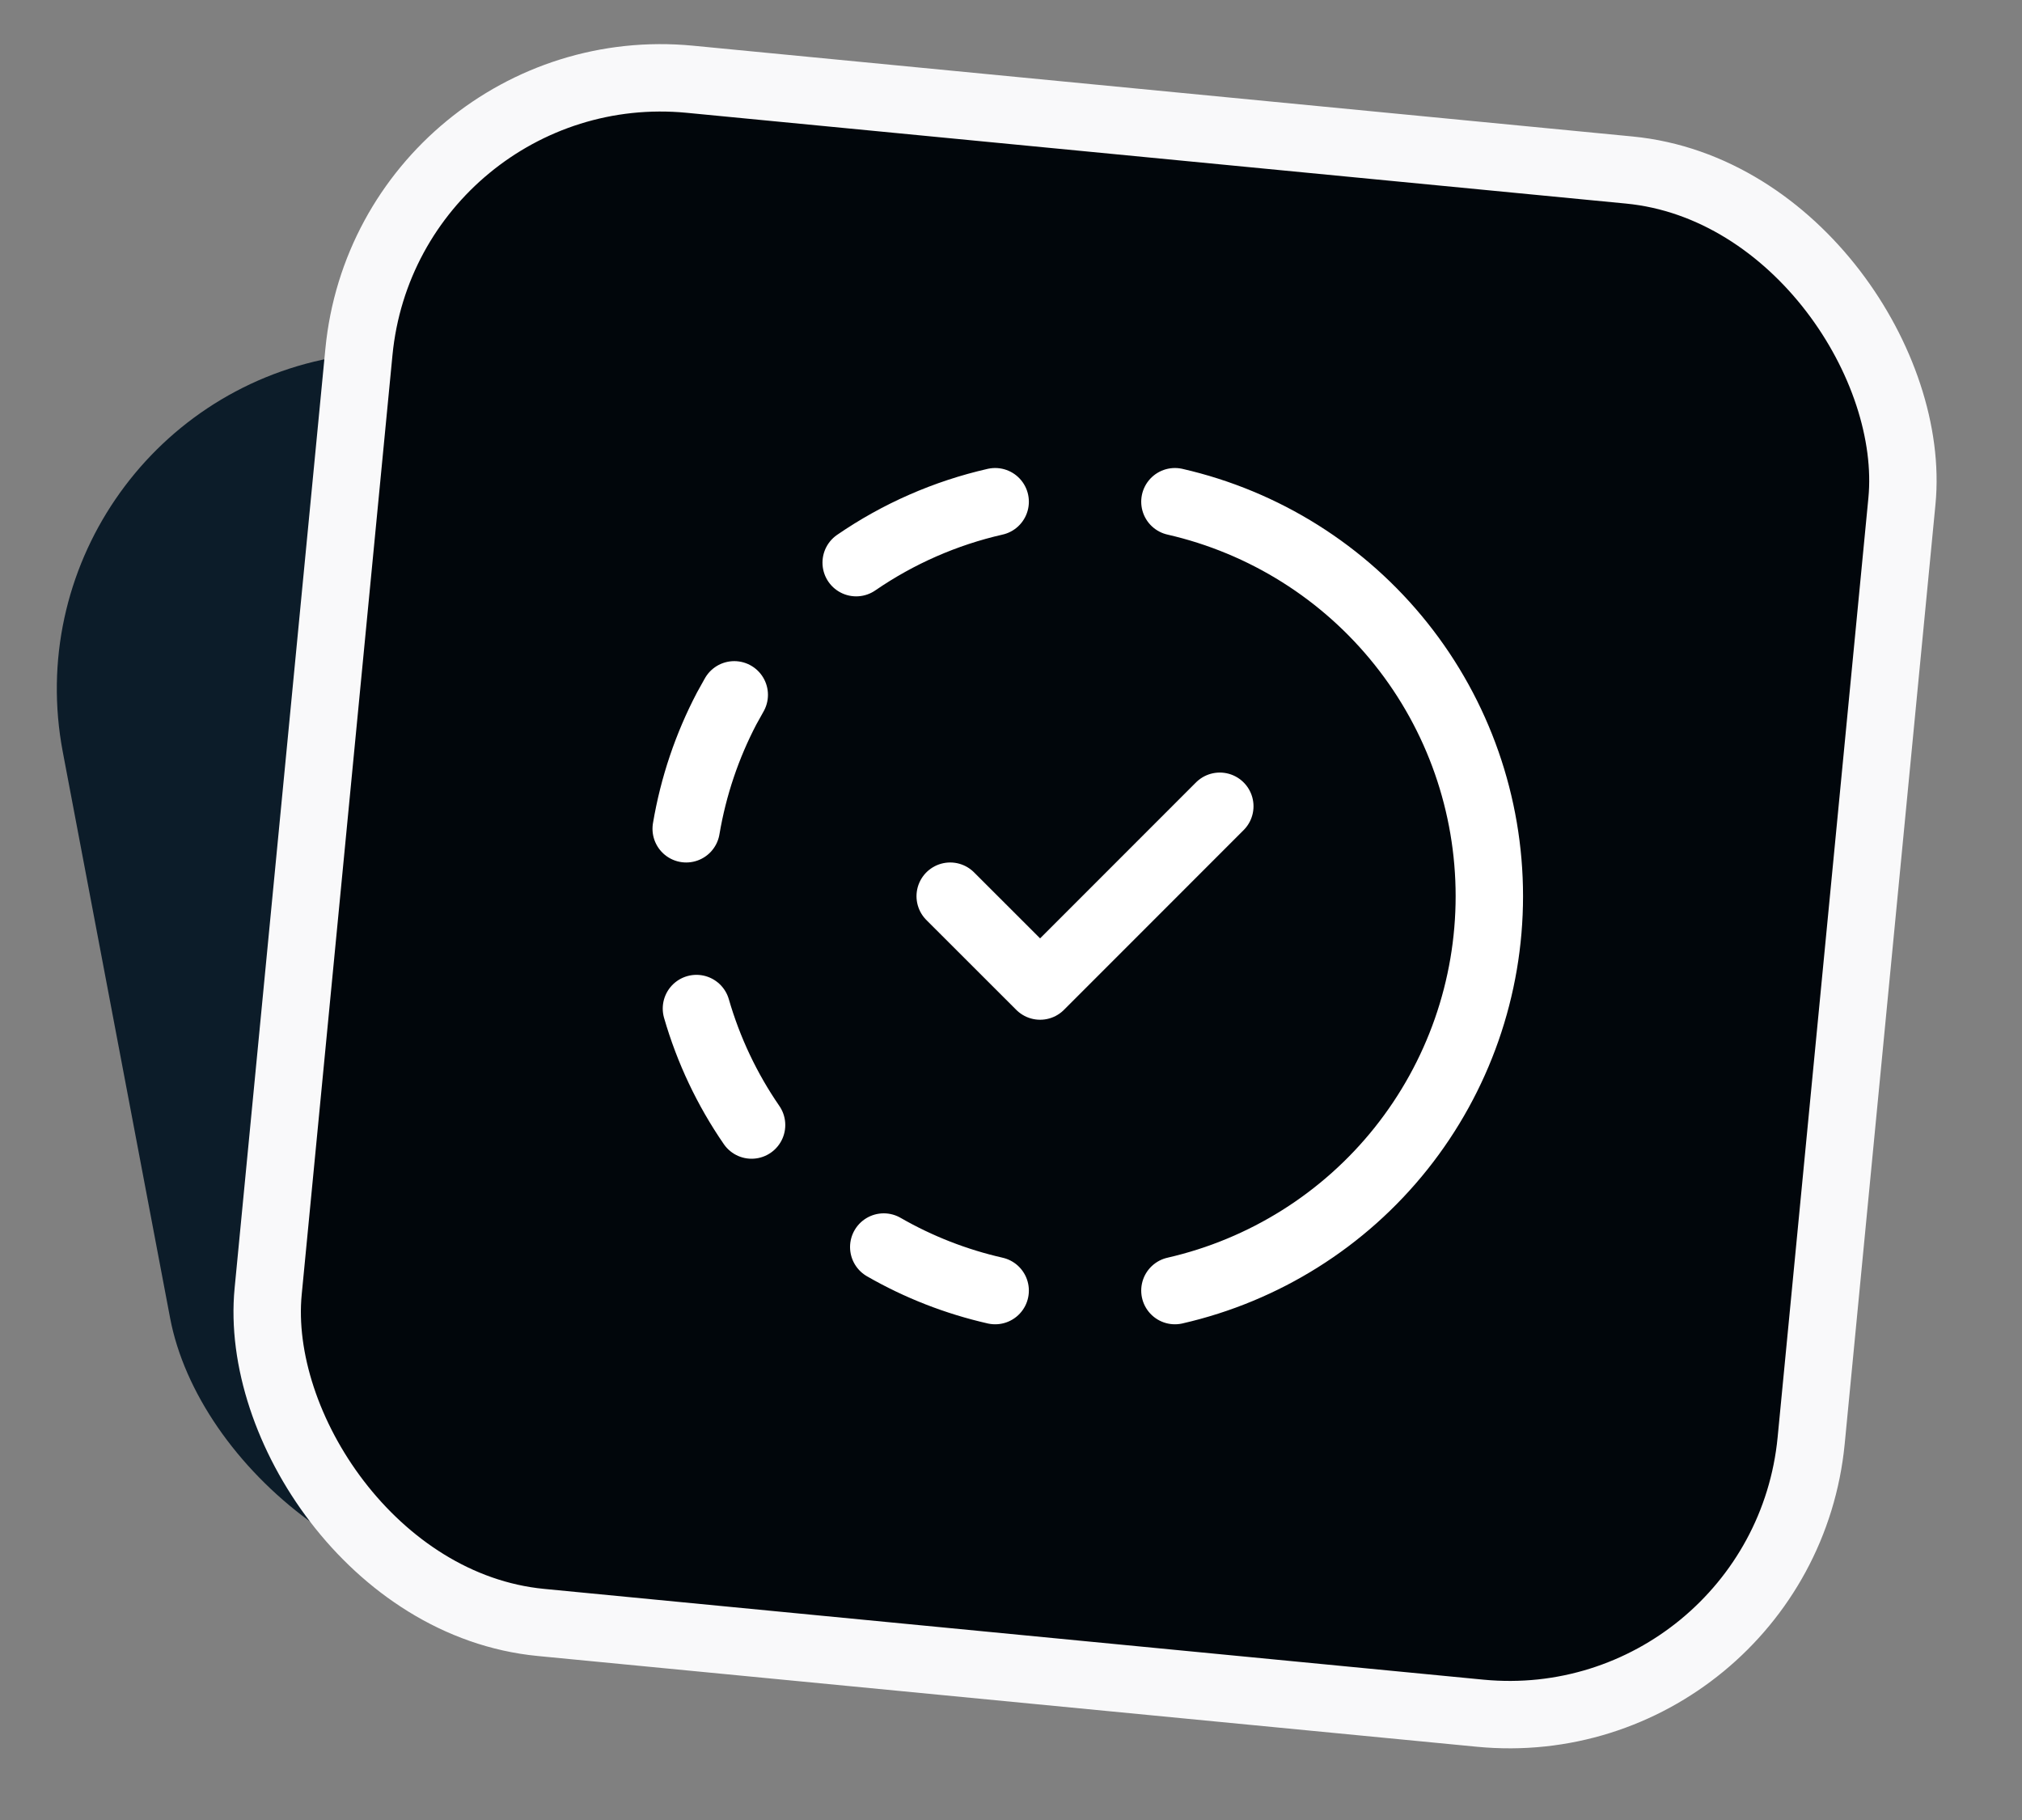 <svg width="30" height="27" viewBox="0 0 30 27" fill="none" xmlns="http://www.w3.org/2000/svg">
<rect x="0" y="0" width="30" height="27" fill="#808080" stroke="none"/>
<rect y="6.242" width="22.061" height="18.548" rx="5" transform="rotate(-10.736 0 6.242)" fill="#0C1C29"/>
<rect x="5.758" y="0.743" width="23" height="23" rx="4.5" transform="rotate(5.519 5.758 0.743)" fill="#01060B"/>
<rect x="5.758" y="0.743" width="23" height="23" rx="4.5" transform="rotate(5.519 5.758 0.743)" stroke="#F9F9FA"/>
<path d="M14.765 19.146C14.185 19.014 13.628 18.797 13.112 18.5M17.432 7.443C18.757 7.746 19.941 8.49 20.788 9.553C21.636 10.616 22.097 11.935 22.097 13.295C22.097 14.654 21.636 15.973 20.788 17.037C19.941 18.1 18.757 18.843 17.432 19.146M11.151 16.69C10.787 16.162 10.511 15.578 10.333 14.962M10.181 12.295C10.288 11.661 10.493 11.061 10.781 10.511L10.894 10.308M12.703 8.347C13.327 7.918 14.027 7.611 14.765 7.443M14.098 13.295L15.432 14.628L18.098 11.961" stroke="white" stroke-linecap="round" stroke-linejoin="round"/>
</svg>

